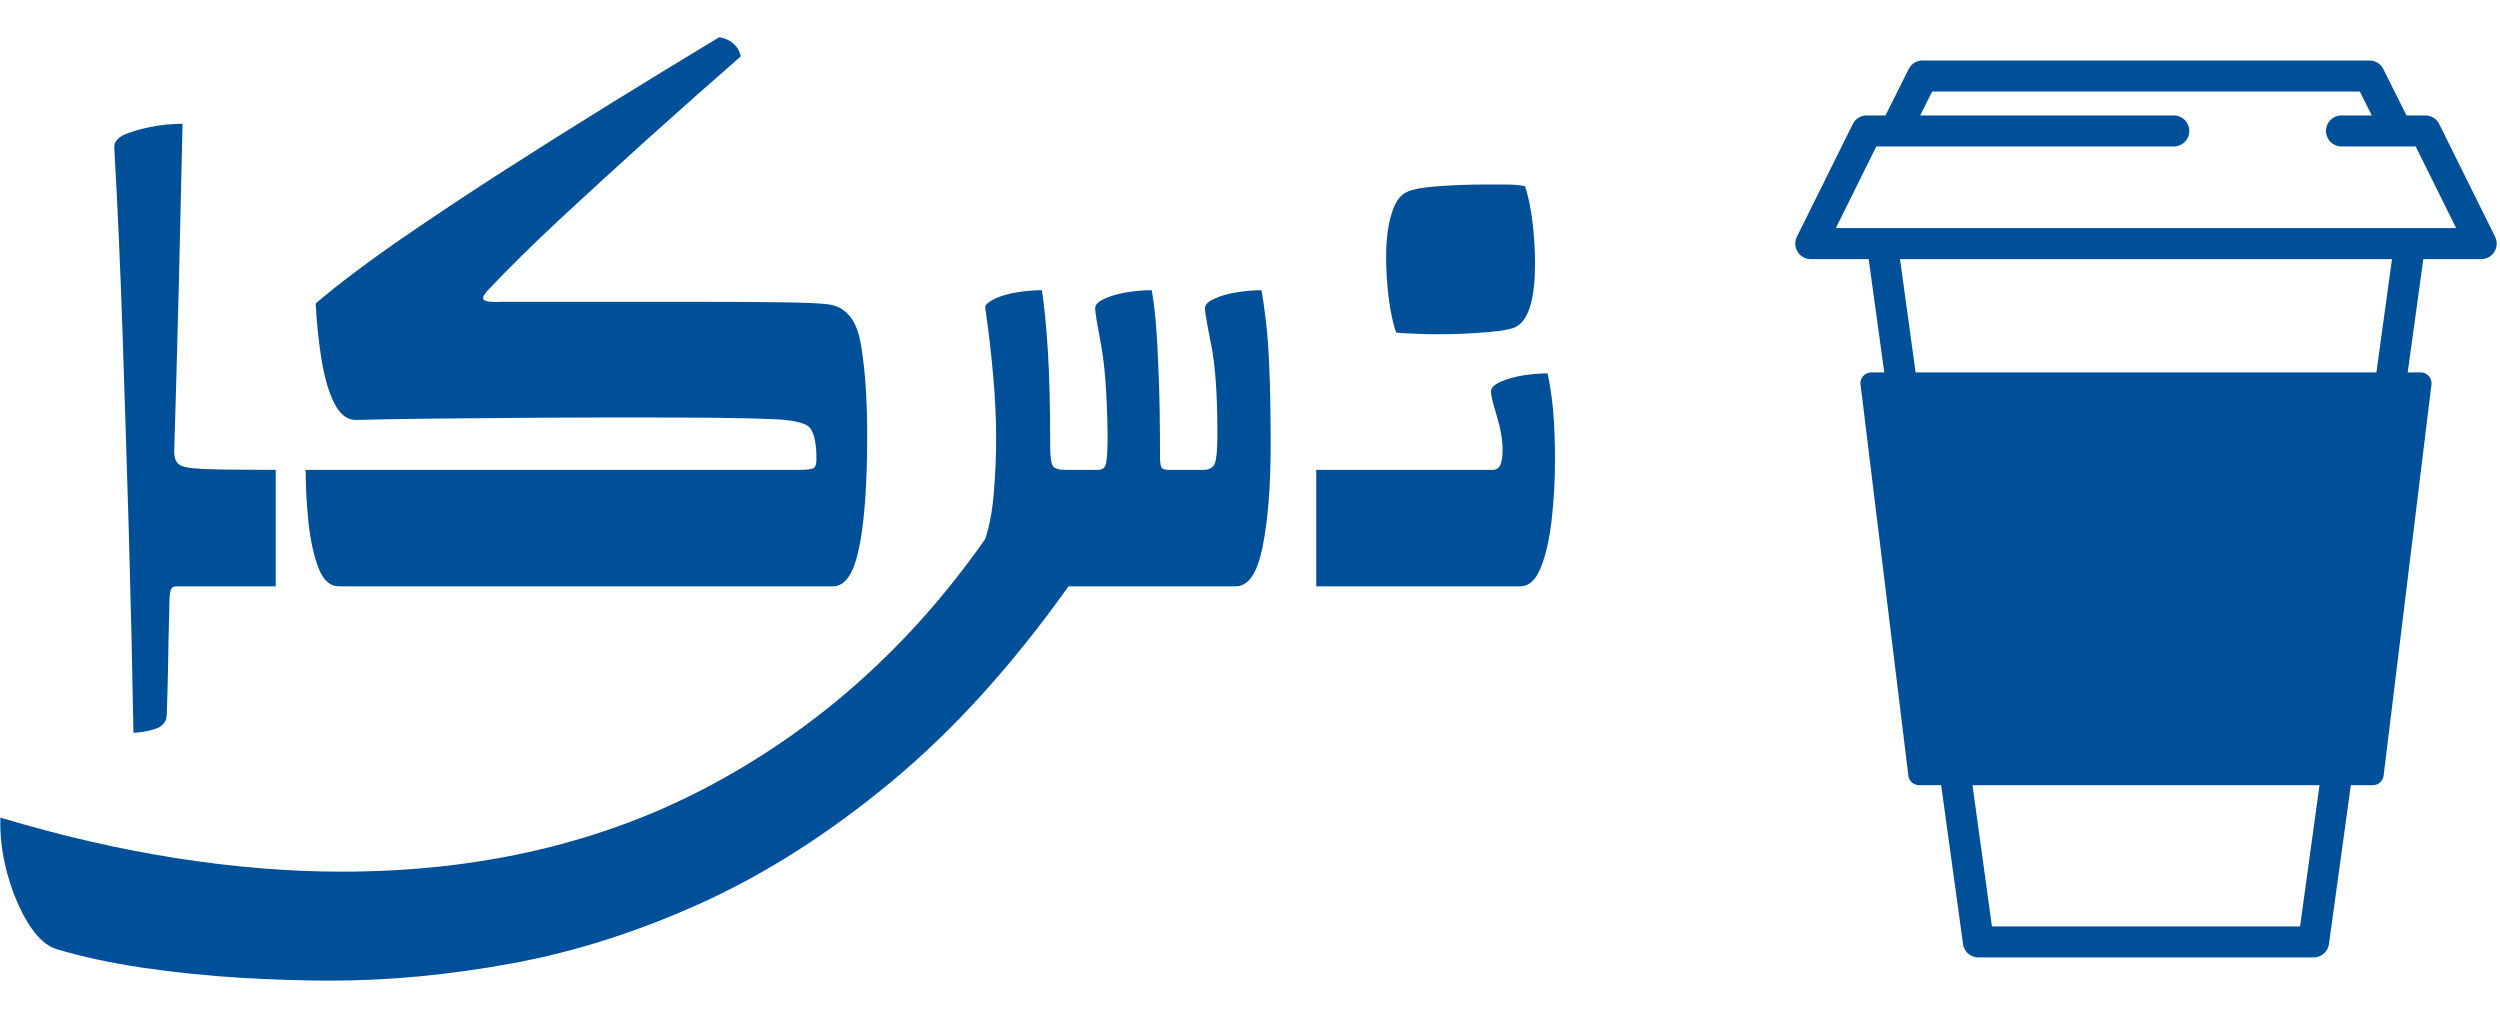 <svg xmlns="http://www.w3.org/2000/svg" version="1.1" xmlns:xlink="http://www.w3.org/1999/xlink" xmlns:svgjs="http://svgjs.dev/svgjs" width="2000" height="818" viewBox="0 0 2000 818"><g transform="matrix(1,0,0,1,-1.212,-1.83)"><svg viewBox="0 0 396 162" data-background-color="#f1f5f9" preserveAspectRatio="xMidYMid meet" height="818" width="2000" xmlns="http://www.w3.org/2000/svg" xmlns:xlink="http://www.w3.org/1999/xlink"><g id="tight-bounds" transform="matrix(1,0,0,1,0.24,0.362)"><svg viewBox="0 0 395.52 161.275" height="161.275" width="395.52"><g><svg viewBox="0 0 395.52 161.275" height="161.275" width="395.52"><g><svg viewBox="0 0 606.247 247.2" height="161.275" width="395.52"><g><svg viewBox="0 0 377.558 247.2" height="247.2" width="377.558"><g id="textblocktransform"><svg viewBox="0 0 377.558 247.2" height="247.2" width="377.558" id="textblock"><g><svg viewBox="0 0 377.558 247.2" height="247.2" width="377.558"><g transform="matrix(1,0,0,1,0,0)"><svg width="377.558" viewBox="-4.405 -33 93.445 56.7" height="247.2" data-palette-color="#005099"><path d="M5.75 1.5L5.75 1.5Q5.7 3.25 5.68 4.83 5.65 6.4 5.6 7.7L5.6 7.7Q5.6 8.35 4.88 8.58 4.15 8.8 3.6 8.8L3.6 8.8Q3.5 3.15 3.33-2.95 3.15-9.05 2.95-15.05 2.75-21.05 2.45-26.3L2.45-26.3Q2.45-26.35 2.45-26.38 2.45-26.4 2.45-26.45L2.45-26.45Q2.45-26.8 2.95-27.1L2.95-27.1Q3.6-27.4 4.58-27.6 5.55-27.8 6.55-27.8L6.55-27.8Q6.45-23.4 6.33-18.23 6.2-13.05 6.05-8.1L6.05-8.1Q6.05-7.55 6.33-7.33 6.6-7.1 7.88-7.05 9.15-7 12.15-7L12.15-7 12.15 0 6.2 0Q5.9 0 5.83 0.25 5.75 0.5 5.75 1.5ZM25-17.9L25-17.9Q24.5-17.4 24.65-17.23 24.8-17.05 25.85-17.1L25.85-17.1Q28.85-17.1 31.95-17.1 35.05-17.1 37.8-17.1 40.55-17.1 42.55-17.07 44.55-17.05 45.35-16.95L45.35-16.95Q46.95-16.75 47.32-14.55 47.7-12.35 47.7-9.05L47.7-9.05Q47.7-4.7 47.22-2.35 46.75 0 45.65 0L45.65 0 15.95 0Q15.15 0 14.72-1.1 14.3-2.2 14.12-3.83 13.95-5.45 13.95-7L13.95-7 43.6-7Q44.3-7 44.47-7.1 44.65-7.2 44.65-7.65L44.65-7.65Q44.65-9.35 44.07-9.68 43.5-10 41.95-10.05L41.95-10.05Q40.85-10.1 38.6-10.13 36.35-10.15 33.42-10.15 30.5-10.15 27.42-10.13 24.35-10.1 21.6-10.08 18.85-10.05 16.95-10L16.95-10Q16.2-10 15.7-10.95 15.2-11.9 14.92-13.53 14.65-15.15 14.55-17L14.55-17Q16.55-18.7 19.4-20.68 22.25-22.65 25.55-24.78 28.85-26.9 32.25-29 35.65-31.1 38.8-33L38.8-33Q39.25-32.95 39.62-32.65 40-32.35 40.1-31.85L40.1-31.85Q37.35-29.45 34.57-26.95 31.8-24.45 29.32-22.15 26.85-19.85 25-17.9ZM-1.05 21.8L-1.05 21.8Q-1.95 21.5-2.73 20.25-3.5 19-3.98 17.28-4.45 15.55-4.4 13.9L-4.4 13.9Q1.1 15.55 6.25 16.35 11.4 17.15 16.1 17.15L16.1 17.15Q28.65 17.15 38.4 11.9 48.15 6.65 54.8-2.85L54.8-2.85Q55.2-4.1 55.32-5.73 55.45-7.35 55.45-8.85L55.45-8.85Q55.45-10.7 55.27-12.68 55.1-14.65 54.8-16.7L54.8-16.7Q54.8-16.75 54.8-16.75 54.8-16.75 54.8-16.8L54.8-16.8Q54.8-17 55.4-17.3L55.4-17.3Q55.95-17.55 56.75-17.68 57.55-17.8 58.2-17.8L58.2-17.8Q58.4-16.55 58.55-14.3 58.7-12.05 58.7-8.45L58.7-8.45Q58.7-7.5 58.85-7.25 59-7 59.6-7L59.6-7 61.6-7Q62-7 62.07-7.45 62.15-7.9 62.15-9.15L62.15-9.15Q62.1-12.7 61.75-14.55 61.4-16.4 61.4-16.7L61.4-16.7Q61.4-17.05 62-17.3L62-17.3Q62.55-17.55 63.35-17.68 64.15-17.8 64.8-17.8L64.8-17.8Q64.95-17 65.05-15.8 65.15-14.6 65.22-12.7 65.3-10.8 65.3-7.8L65.3-7.8Q65.3-7.25 65.4-7.13 65.5-7 65.8-7L65.8-7 67.9-7Q68.45-7 68.6-7.4 68.75-7.8 68.75-9.15L68.75-9.15Q68.75-12.7 68.37-14.55 68-16.4 68-16.7L68-16.7Q68-17.05 68.6-17.3L68.6-17.3Q69.15-17.55 69.95-17.68 70.75-17.8 71.4-17.8L71.4-17.8Q71.55-16.95 71.67-15.9 71.8-14.85 71.87-13.1 71.95-11.35 71.95-8.45L71.95-8.45Q71.95-4.8 71.47-2.4 71 0 69.85 0L69.85 0 59.8 0Q54.75 7.1 49.17 11.73 43.6 16.35 37.85 18.98 32.1 21.6 26.42 22.65 20.75 23.7 15.45 23.7L15.45 23.7Q13 23.7 10.05 23.53 7.1 23.35 4.2 22.93 1.3 22.5-1.05 21.8ZM85.79-12.3L85.79-12.3Q86.34-12.55 87.14-12.68 87.94-12.8 88.59-12.8L88.59-12.8Q88.79-11.95 88.92-10.65 89.04-9.35 89.04-7.6L89.04-7.6Q89.04-5.75 88.84-4 88.64-2.25 88.19-1.13 87.74 0 86.94 0L86.94 0 74.69 0 74.69-7 85.29-7Q85.64-7 85.77-7.33 85.89-7.65 85.89-8.15L85.89-8.15Q85.89-9.1 85.54-10.25 85.19-11.4 85.19-11.7L85.19-11.7Q85.19-12.05 85.79-12.3ZM80.14-23.7L80.14-23.7Q80.64-23.95 82.04-24.05 83.44-24.15 84.84-24.15L84.84-24.15Q85.54-24.15 86.14-24.15 86.74-24.15 87.24-24.05L87.24-24.05Q87.54-23.15 87.69-21.88 87.84-20.6 87.84-19.4L87.84-19.4Q87.84-16.35 86.79-15.65L86.79-15.65Q86.44-15.4 85.02-15.28 83.59-15.15 82.04-15.15L82.04-15.15Q81.34-15.15 80.69-15.18 80.04-15.2 79.49-15.25L79.49-15.25Q79.19-16.15 79.04-17.38 78.89-18.6 78.89-19.8L78.89-19.8Q78.89-21.35 79.22-22.4 79.54-23.45 80.14-23.7Z" opacity="1" transform="matrix(1,0,0,1,0,0)" fill="#005099" class="wordmark-text-0" data-fill-palette-color="primary" id="text-0"></path></svg></g></svg></g></svg></g></svg></g><g transform="matrix(1,0,0,1,435.916,14.693)"><svg viewBox="0 0 170.331 217.814" height="217.814" width="170.331"><g><svg xmlns="http://www.w3.org/2000/svg" xmlns:xlink="http://www.w3.org/1999/xlink" version="1.1" x="0" y="0" viewBox="56.976 3.368 386.023 493.633" enable-background="new 0 0 500 500" xml:space="preserve" height="217.814" width="170.331" class="icon-icon-0" data-fill-palette-color="accent" id="icon-0"><path d="M442.11 100.351L411.365 38.349A8.54 8.54 0 0 0 403.714 33.603H393.362L380.606 8.09A8.54 8.54 0 0 0 372.968 3.368H127.007A8.54 8.54 0 0 0 119.368 8.09L106.611 33.603H96.261A8.54 8.54 0 0 0 88.61 38.349L57.865 100.351A8.54 8.54 0 0 0 65.516 112.685H97.359L105.948 175.029H98.819A5.977 5.977 0 0 0 92.884 181.733L119.205 396.951A5.98 5.98 0 0 0 125.14 402.203H137.245L149.29 489.626A8.54 8.54 0 0 0 157.75 497.001H342.222A8.54 8.54 0 0 0 350.682 489.626L362.727 402.203H374.832A5.98 5.98 0 0 0 380.767 396.951L407.09 181.733A5.98 5.98 0 0 0 401.154 175.029H394.024L402.614 112.685H434.457A8.54 8.54 0 0 0 442.11 100.351M334.779 479.919H165.196L154.489 402.202H345.486zM376.786 175.028H123.19L114.601 112.684H385.374zM395.204 95.604L395.172 95.602H104.803L104.772 95.604H79.284L101.559 50.683H265.359A8.541 8.541 0 0 0 265.359 33.602H125.708L132.285 20.449H367.691L374.267 33.602H357.596A8.54 8.54 0 1 0 357.596 50.683H398.415L420.69 95.604z" fill="#005099" data-fill-palette-color="accent"></path></svg></g></svg></g></svg></g></svg></g><defs></defs></svg><rect width="395.52" height="161.275" fill="none" stroke="none" visibility="hidden"></rect></g></svg></g></svg>